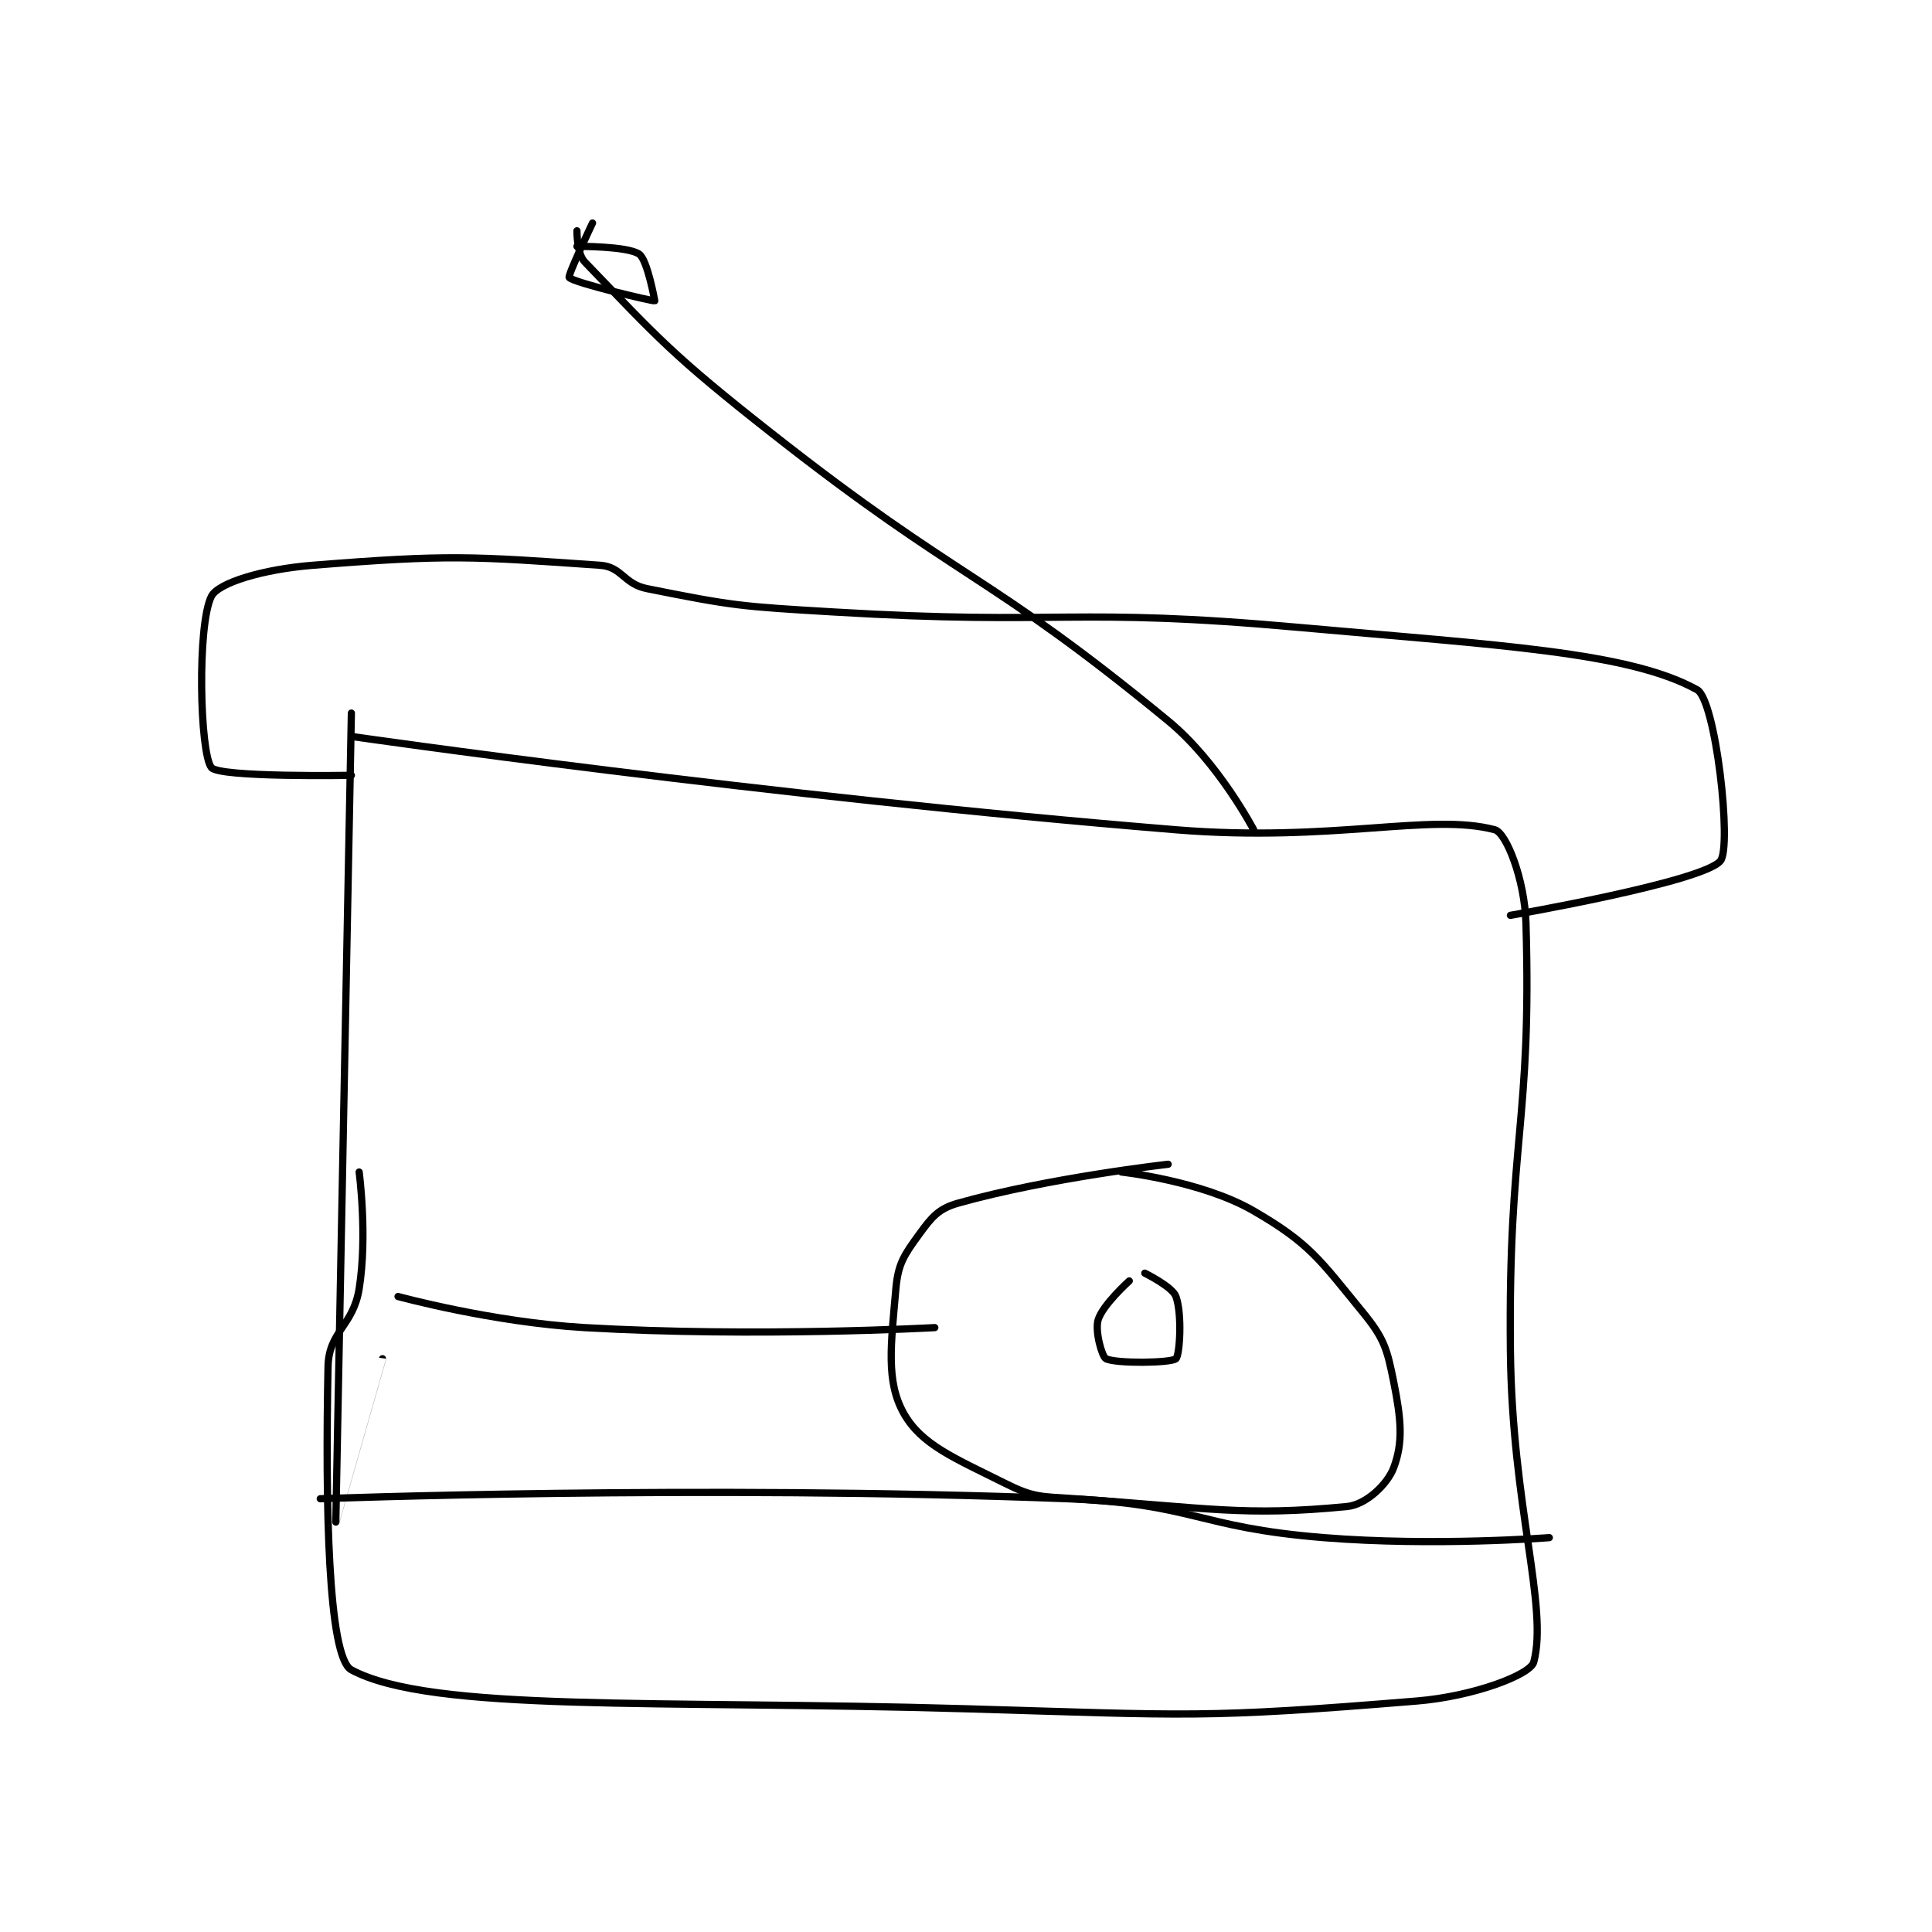 <?xml version="1.0" encoding="utf-8"?>
<!DOCTYPE svg PUBLIC "-//W3C//DTD SVG 1.1//EN" "http://www.w3.org/Graphics/SVG/1.1/DTD/svg11.dtd">
<svg viewBox="0 0 800 800" preserveAspectRatio="xMinYMin meet" xmlns="http://www.w3.org/2000/svg" version="1.1">
<g fill="none" stroke="black" stroke-linecap="round" stroke-linejoin="round" stroke-width="0.931">
<g transform="translate(87.52,92.352) scale(3.221) translate(-133,-41)">
<path id="0" d="M151 104 C151 104 148.999 207.986 149 208 C149 208.003 155 187 155 187 "/>
<path id="1" d="M151 107 C151 107 204.201 114.69 257 119 C277.235 120.652 289.711 116.79 298 119 C299.456 119.388 301.831 125.324 302 131 C302.768 156.732 299.712 158.683 300 186 C300.209 205.89 304.889 218.916 303 226 C302.566 227.626 295.306 230.399 288 231 C260.466 233.263 258.867 232.843 230 232 C190.589 230.849 161.294 232.524 151 227 C147.985 225.382 147.643 205.513 148 188 C148.093 183.466 151.228 182.823 152 178 C153.088 171.201 152 163 152 163 "/>
<path id="2" d="M256 162 C256 162 240.649 163.724 229 167 C226.488 167.707 225.608 168.789 224 171 C222.067 173.658 221.281 174.773 221 178 C220.385 185.073 219.686 189.868 222 194 C224.275 198.063 228.508 199.754 235 203 C238.71 204.855 239.535 204.696 244 205 C261.14 206.169 265.771 207.291 279 206 C281.459 205.76 284.199 203.137 285 201 C286.216 197.757 285.969 194.843 285 190 C284.137 185.686 283.77 184.386 281 181 C275.481 174.254 274.234 172.2 267 168 C260.318 164.12 250 163 250 163 "/>
<path id="3" d="M251 177 C251 177 247.576 180.08 247 182 C246.563 183.455 247.499 186.75 248 187 C249.288 187.644 256.372 187.559 257 187 C257.497 186.559 257.822 181.261 257 179 C256.542 177.741 253 176 253 176 "/>
<path id="4" d="M267 119 C267 119 262.461 110.314 256 105 C232.633 85.779 229.581 87.337 205 68 C192.325 58.029 190.472 55.851 181 46 C179.957 44.916 180 42 180 42 "/>
<path id="5" d="M151 112 C151 112 134.02 112.303 133 111 C131.513 109.1 131.158 92.684 133 89 C133.879 87.242 139.672 85.506 146 85 C163.578 83.594 166.482 83.848 183 85 C185.772 85.193 186.005 87.401 189 88 C200.162 90.233 201.003 90.286 213 91 C242.829 92.776 243.375 90.331 273 93 C298.461 95.294 315.228 96.126 324 101 C326.409 102.338 328.497 121.191 327 123 C324.748 125.721 300 130 300 130 "/>
<path id="6" d="M182 41 C182 41 178.792 47.74 179 48 C179.534 48.668 189.777 51.074 190 51 C190 51 189.066 45.746 188 45 C186.505 43.953 180 44 180 44 "/>
<path id="7" d="M157 179 C157 179 169.088 182.31 181 183 C203.121 184.282 226 183 226 183 "/>
<path id="8" d="M147 205 C147 205 195.611 203.163 243 205 C259.385 205.635 259.593 208.677 276 210 C290.244 211.149 305 210 305 210 "/>
</g>
</g>
</svg>
